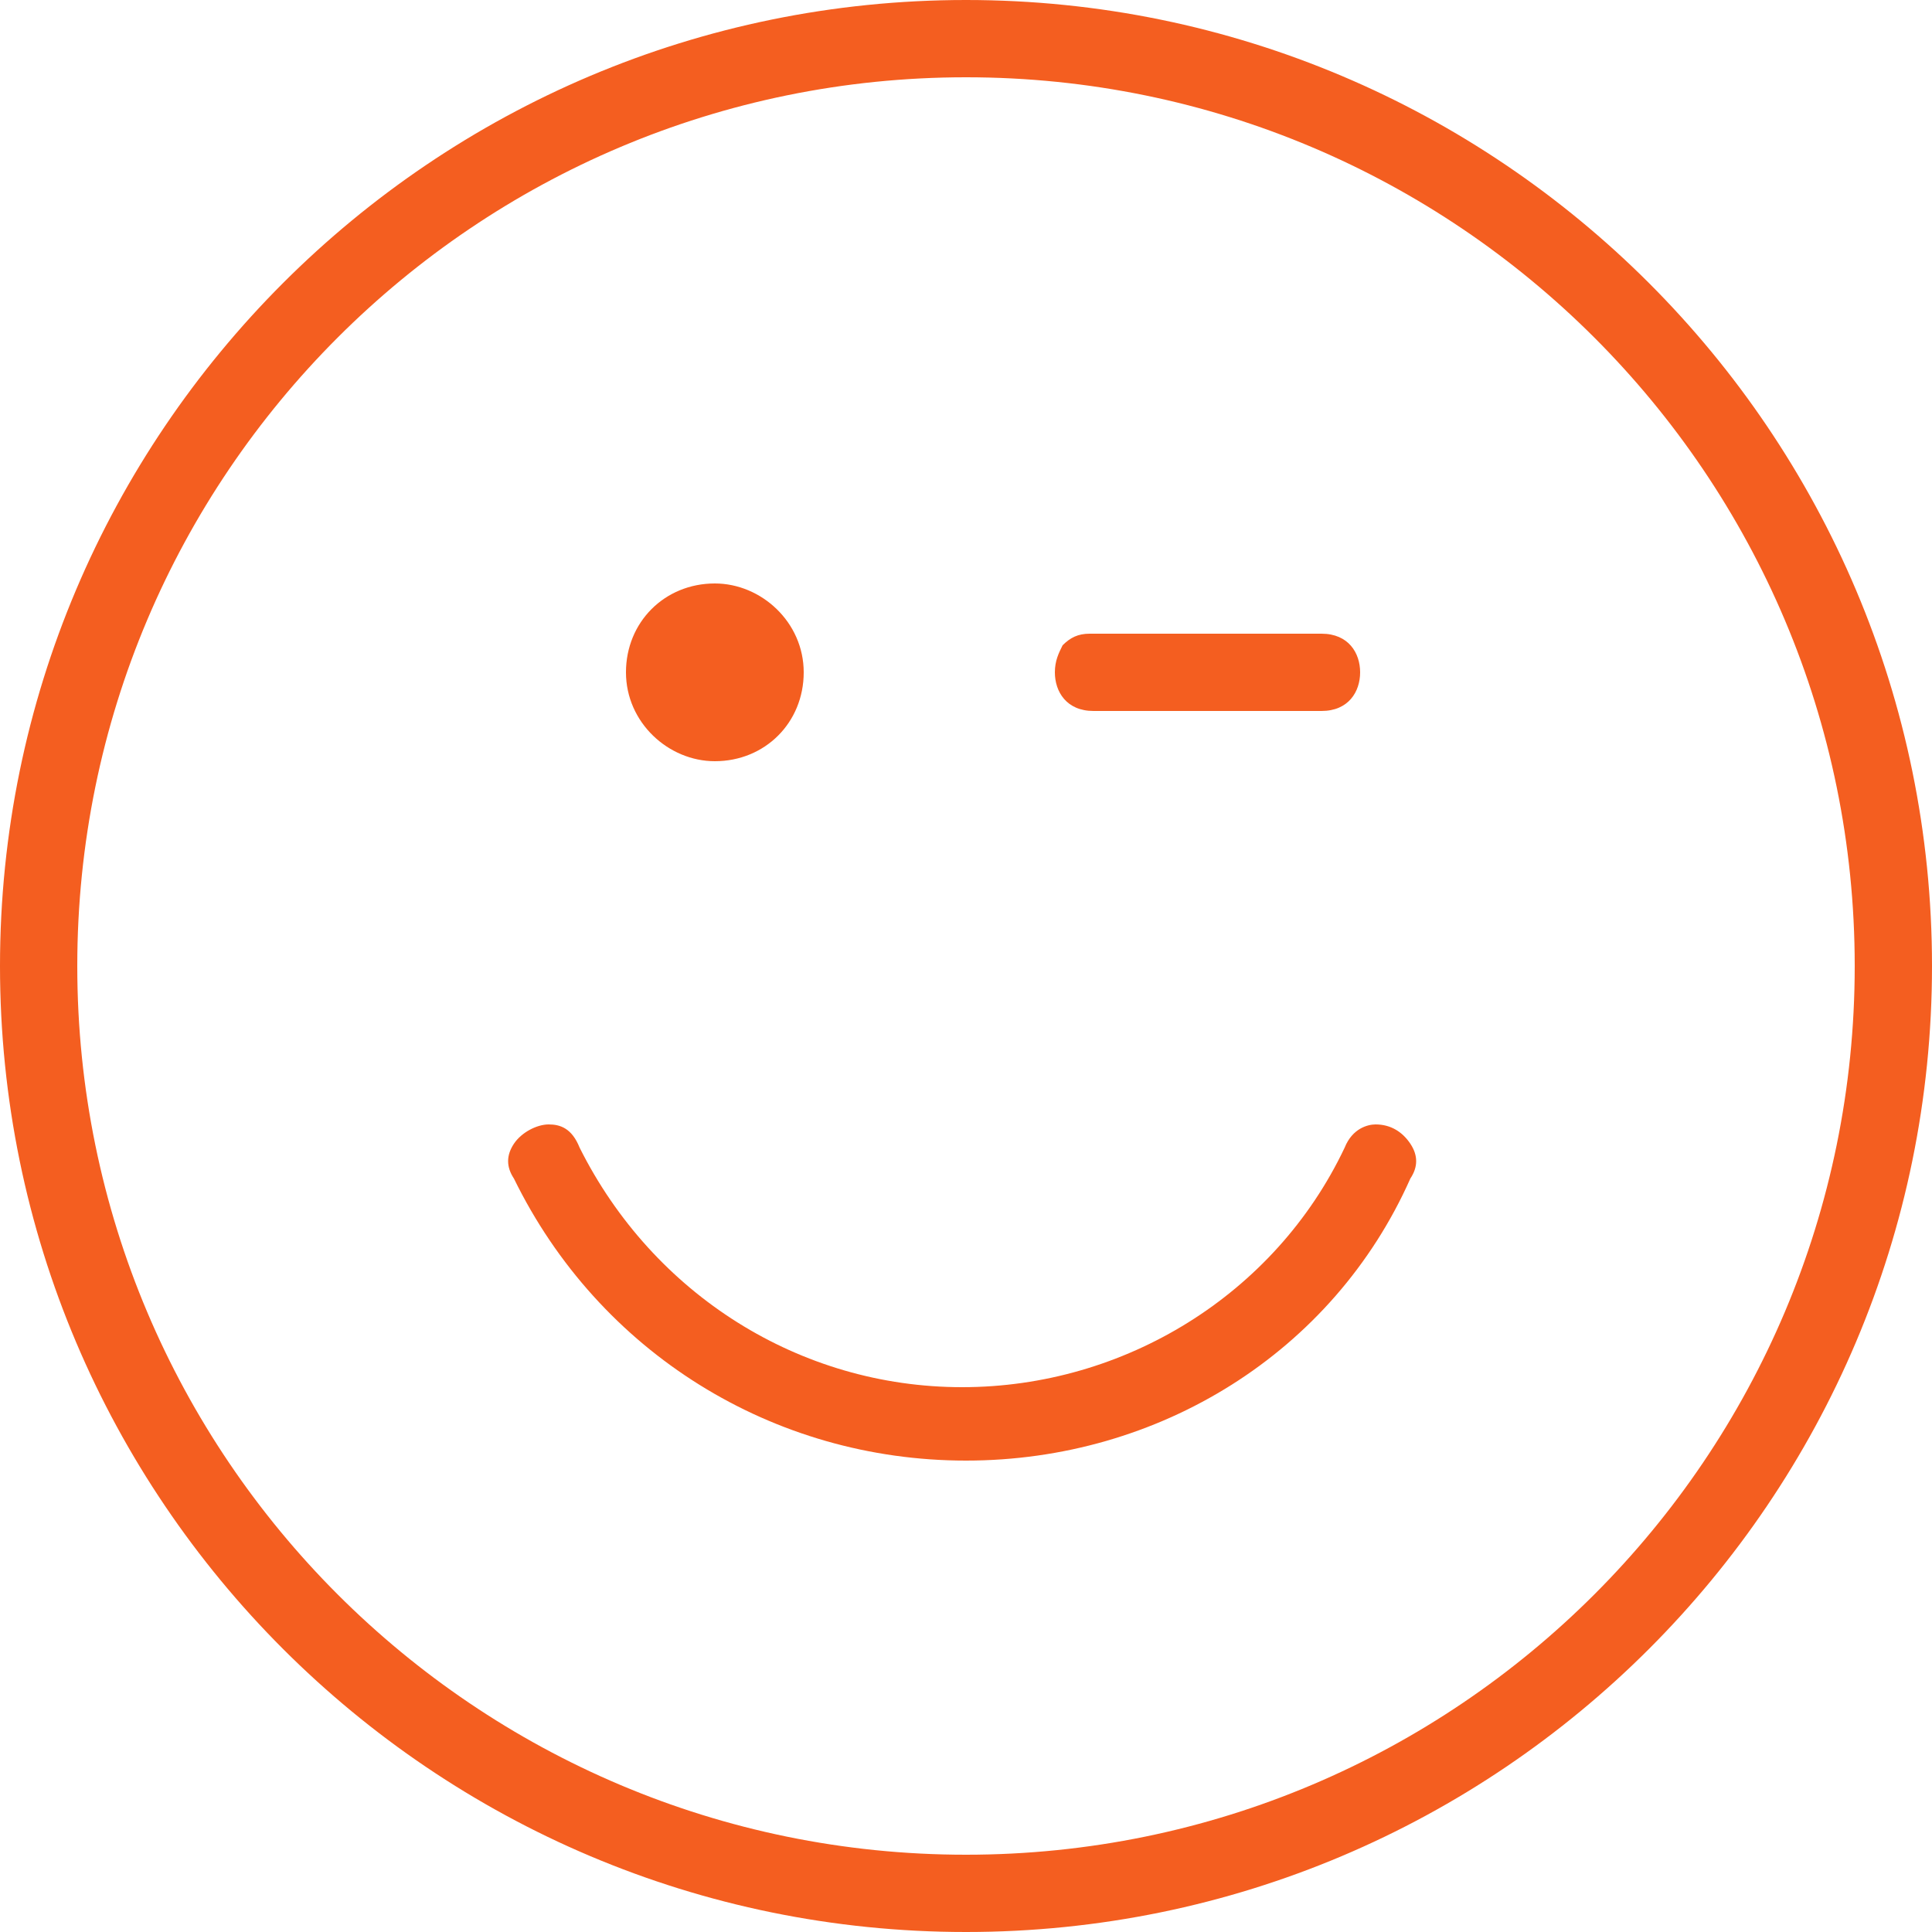 <?xml version="1.0" encoding="utf-8"?>
<!-- Generator: Adobe Illustrator 24.1.1, SVG Export Plug-In . SVG Version: 6.00 Build 0)  -->
<svg version="1.1" id="Warstwa_1" xmlns="http://www.w3.org/2000/svg" xmlns:xlink="http://www.w3.org/1999/xlink" x="0px" y="0px"
	 viewBox="0 0 50 50" style="enable-background:new 0 0 50 50;" xml:space="preserve">
<style type="text/css">
	.st0{fill:#F45E20;}
</style>
<g>
	<path class="st0" d="M25,50C11.2,50,0,38.8,0,25S11.2,0,25,0s25,11.2,25,25S38.8,50,25,50z M25,2C12.3,2,2,12.3,2,25s10.3,23,23,23
		s23-10.3,23-23S37.7,2,25,2z M25,37.8c-5,0-9.5-2.8-11.7-7.3c-0.2-0.3-0.2-0.6,0-0.9c0.2-0.3,0.6-0.5,0.9-0.5
		c0.3,0,0.6,0.1,0.8,0.6c1.9,3.8,5.7,6.2,9.9,6.2s8.1-2.4,9.9-6.2c0.2-0.5,0.6-0.6,0.8-0.6c0.4,0,0.7,0.2,0.9,0.5
		c0.2,0.3,0.2,0.6,0,0.9C34.5,35,30,37.8,25,37.8z M18.5,19.7c-1.2,0-2.3-1-2.3-2.3s1-2.3,2.3-2.3c1.2,0,2.3,1,2.3,2.3
		S19.8,19.7,18.5,19.7z M28.3,18.4c-0.7,0-1-0.5-1-1c0-0.3,0.1-0.5,0.2-0.7c0.2-0.2,0.4-0.3,0.7-0.3h6c0.7,0,1,0.5,1,1
		c0,0.5-0.3,1-1,1H28.3z"/>
</g>
</svg>
